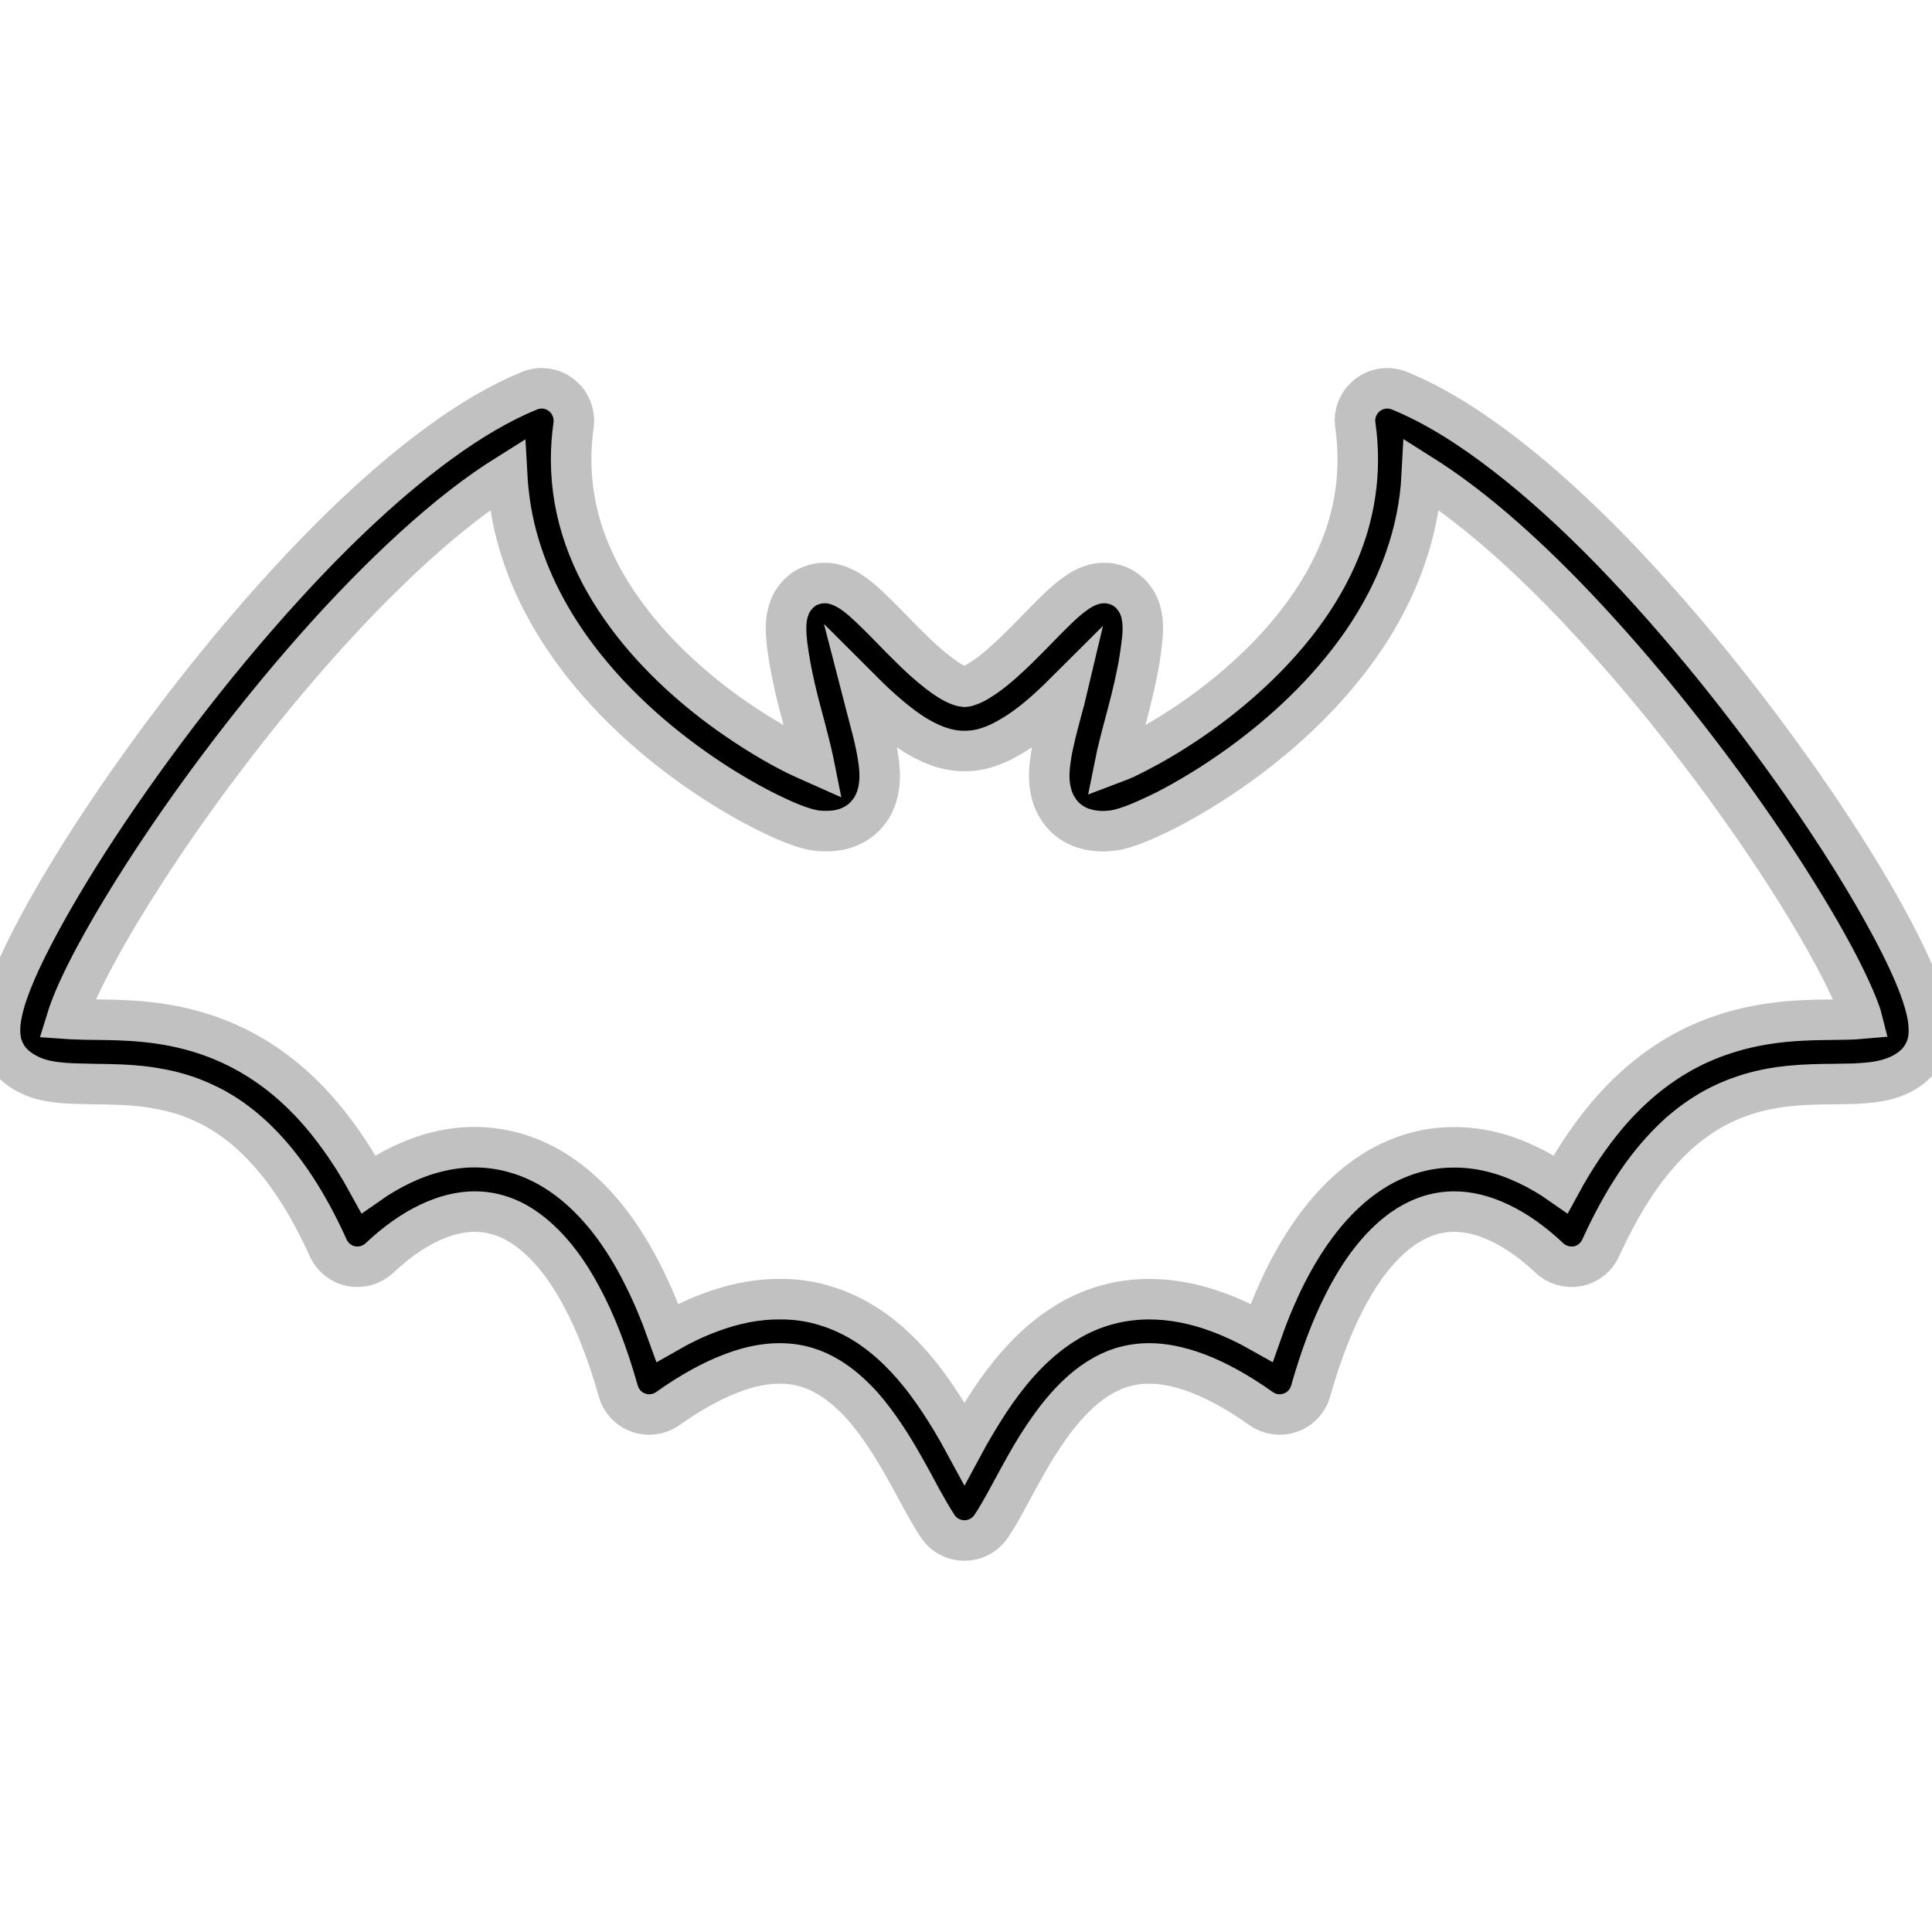 <?xml version="1.0" encoding="UTF-8"?>
<svg xmlns="http://www.w3.org/2000/svg" xmlns:xlink="http://www.w3.org/1999/xlink" width="40px" height="40px" viewBox="0 0 40 40" version="1.1">
<g id="surface1">
<path style="fill-rule:nonzero;fill:rgb(0%,0%,0%);fill-opacity:1;stroke-width:10.752;stroke-linecap:butt;stroke-linejoin:miter;stroke:rgb(76.078%,75.686%,75.686%);stroke-opacity:1;stroke-miterlimit:4;" d="M 511.65 269.65 C 511.2 267.25 510.5 264.9 509.55 262.3 C 507.75 257.45 505.15 251.95 501.8 245.7 C 495.95 234.75 487.9 221.8 478.3 208.05 C 463.9 187.45 446.2 165.2 427.7 146.15 C 418.45 136.65 408.95 127.95 399.55 120.7 C 390.1 113.4 380.75 107.5 371.45 103.7 C 368.6 102.55 365.35 103 362.95 104.9 C 360.55 106.8 359.3 109.8 359.75 112.85 C 360.2 115.95 360.4 119 360.4 121.95 C 360.4 128.1 359.5 133.9 357.9 139.45 C 355.05 149.15 350 158 343.75 165.9 C 334.4 177.75 322.35 187.35 312.1 193.85 C 307 197.1 302.3 199.6 298.75 201.3 C 297.7 201.75 296.8 202.15 296 202.45 C 296.25 201.2 296.6 199.75 297 198.1 C 297.85 194.6 299.05 190.4 300.2 185.8 C 301.35 181.15 302.45 176.15 303.05 170.85 C 303.25 169.4 303.35 168.1 303.35 166.8 C 303.35 165.85 303.3 164.85 303.1 163.8 C 303 163 302.8 162.15 302.4 161.2 C 302.15 160.5 301.75 159.75 301.2 159 C 300.4 157.8 299.15 156.6 297.65 155.85 C 296.9 155.45 296.1 155.2 295.3 155 C 294.55 154.8 293.8 154.75 293.1 154.75 C 292.05 154.75 291.15 154.9 290.4 155.1 C 288.9 155.5 287.85 156.05 286.9 156.6 C 286.05 157.1 285.3 157.65 284.6 158.2 C 283.25 159.2 282 160.35 280.7 161.6 C 278.5 163.7 276.15 166.15 273.7 168.65 C 271.85 170.5 270 172.4 268.1 174.15 C 265.35 176.75 262.55 179.05 260.25 180.45 C 259.1 181.2 258.1 181.7 257.35 181.95 C 256.6 182.25 256.1 182.3 256 182.3 C 255.95 182.3 255.75 182.25 255.45 182.2 C 254.85 182.05 253.9 181.7 252.7 181.05 C 250.6 179.85 247.95 177.8 245.25 175.4 C 243.2 173.55 241.15 171.5 239.1 169.45 C 237.6 167.9 236.1 166.4 234.65 164.9 C 233.55 163.8 232.5 162.75 231.45 161.75 C 229.85 160.25 228.4 158.85 226.7 157.65 C 225.8 157 224.9 156.45 223.75 155.9 C 223.15 155.6 222.5 155.35 221.7 155.15 C 220.9 154.9 220 154.75 218.9 154.75 C 218.1 154.75 217.2 154.85 216.25 155.1 C 215.45 155.35 214.6 155.65 213.85 156.1 C 212.55 156.9 211.45 158 210.75 159.05 C 210.2 159.85 209.8 160.6 209.55 161.35 C 209.15 162.4 208.95 163.35 208.8 164.25 C 208.7 165.15 208.65 166 208.65 166.8 C 208.65 168.1 208.75 169.4 208.9 170.85 C 209.9 178.9 211.9 186.4 213.6 192.65 C 214.4 195.75 215.15 198.6 215.65 200.9 C 215.8 201.45 215.9 202 216 202.5 C 214.65 201.9 212.95 201.15 211.1 200.25 C 206.2 197.8 199.9 194.1 193.25 189.35 C 183.3 182.25 172.7 172.65 164.8 161.25 C 160.8 155.55 157.5 149.4 155.2 142.85 C 152.9 136.3 151.6 129.4 151.6 121.95 C 151.6 119 151.8 116 152.25 112.85 C 152.65 109.85 151.45 106.8 149.05 104.9 C 146.65 103 143.4 102.55 140.55 103.7 C 132.75 106.9 124.9 111.55 117 117.3 C 103.2 127.3 89.2 140.55 75.85 155.15 C 55.8 177.05 37.2 201.95 23.4 223.4 C 16.55 234.1 10.9 243.95 6.85 252.2 C 4.8 256.35 3.2 260.1 2 263.55 C 1.4 265.25 0.95 266.9 0.6 268.5 C 0.25 270.1 0 271.65 0 273.4 C 0 274.6 0.1 275.9 0.5 277.35 C 0.75 278.05 1 278.85 1.45 279.6 C 1.85 280.4 2.4 281.15 3.05 281.9 C 4.55 283.5 6.3 284.6 8 285.4 C 9.55 286.15 11.15 286.6 12.65 286.9 C 15.5 287.45 18.2 287.6 20.95 287.65 C 23.4 287.75 25.9 287.75 28.45 287.8 C 32.95 287.9 37.6 288.1 42.4 289.05 C 46 289.7 49.65 290.75 53.35 292.4 C 58.85 294.8 64.5 298.55 70.2 304.65 C 75.95 310.75 81.7 319.25 87.1 331.2 C 88.25 333.75 90.5 335.55 93.25 336.1 C 95.95 336.6 98.75 335.8 100.75 333.9 C 105.2 329.7 109.65 326.6 113.9 324.6 C 118.2 322.55 122.25 321.6 126 321.6 C 129.35 321.6 132.5 322.3 135.8 323.85 C 138.2 325.05 140.7 326.7 143.2 329.05 C 147 332.5 150.8 337.45 154.35 344.1 C 157.95 350.75 161.25 359.1 164.1 369.2 C 164.85 371.9 166.85 374.05 169.45 374.95 C 172.1 375.9 175 375.5 177.25 373.9 C 183.65 369.35 189.3 366.35 194.2 364.5 C 199.15 362.6 203.35 361.9 206.95 361.9 C 209.65 361.9 212.1 362.3 214.35 363 C 216.35 363.6 218.2 364.5 220.05 365.6 C 223.2 367.5 226.2 370.15 229 373.25 C 233.15 378 236.85 383.8 240.05 389.5 C 241.65 392.3 243.15 395.1 244.55 397.75 C 246 400.35 247.4 402.8 248.85 405.05 C 250.45 407.45 253.1 408.9 256 408.9 C 258.9 408.9 261.55 407.45 263.15 405.05 C 264.45 403.1 265.65 401 266.9 398.75 C 269.05 394.8 271.35 390.45 273.9 386.1 C 275.85 382.85 277.95 379.65 280.2 376.7 C 283.6 372.3 287.35 368.5 291.4 365.95 C 293.45 364.65 295.55 363.65 297.75 362.95 C 300 362.3 302.4 361.9 305.05 361.9 C 308.65 361.9 312.85 362.65 317.8 364.5 C 322.7 366.35 328.35 369.35 334.75 373.9 C 337 375.5 339.9 375.9 342.55 374.95 C 345.15 374.05 347.15 371.9 347.9 369.2 C 350.45 360.2 353.35 352.6 356.45 346.4 C 358.8 341.7 361.25 337.75 363.75 334.55 C 367.5 329.75 371.3 326.5 375 324.5 C 378.7 322.5 382.25 321.6 386 321.6 C 389.8 321.6 393.8 322.55 398.1 324.6 C 402.35 326.6 406.8 329.7 411.25 333.9 C 413.25 335.8 416.05 336.6 418.8 336.1 C 421.5 335.55 423.75 333.75 424.9 331.2 C 428.5 323.3 432.2 316.9 435.95 311.7 C 439.25 307.2 442.6 303.55 445.85 300.65 C 451.65 295.6 457.25 292.65 462.8 290.8 C 471.1 288 479.25 287.8 486.7 287.75 C 488.6 287.7 490.4 287.7 492.2 287.65 C 494.95 287.5 497.6 287.35 500.4 286.65 C 501.8 286.3 503.25 285.8 504.75 285.05 C 506.2 284.3 507.7 283.25 508.95 281.9 C 509.6 281.15 510.15 280.4 510.55 279.6 C 511.2 278.45 511.55 277.3 511.75 276.3 C 511.95 275.25 512 274.3 512 273.4 C 512 272.1 511.85 270.85 511.65 269.65 Z M 490.25 270.6 C 486 270.7 480.25 270.6 473.7 271.2 C 468.85 271.7 463.45 272.6 457.85 274.45 C 453.65 275.8 449.35 277.65 445.05 280.2 C 438.6 284 432.15 289.35 426.15 296.55 C 422 301.55 418 307.4 414.25 314.3 C 411.4 312.3 408.45 310.6 405.4 309.15 C 399.2 306.2 392.65 304.5 386 304.55 C 380.15 304.5 374.3 305.85 368.85 308.45 C 364.7 310.45 360.8 313.15 357.2 316.5 C 351.75 321.55 346.9 328.05 342.6 336 C 339.8 341.25 337.2 347.2 334.9 353.75 C 331.1 351.6 327.4 349.85 323.8 348.5 C 317.25 346 310.95 344.85 305.05 344.85 C 300.65 344.85 296.45 345.5 292.6 346.7 C 289.2 347.75 286.05 349.2 283.2 350.95 C 278.15 354 273.9 357.85 270.25 361.95 C 264.75 368.15 260.6 374.95 257.1 381.05 C 256.75 381.75 256.35 382.4 256 383.05 C 255 381.2 253.9 379.3 252.75 377.35 C 250.6 373.75 248.15 370 245.35 366.3 C 241.15 360.85 236.1 355.55 229.75 351.5 C 226.55 349.5 223.05 347.8 219.25 346.65 C 215.45 345.45 211.3 344.8 206.95 344.85 C 201.05 344.8 194.75 346 188.2 348.5 C 184.6 349.85 180.9 351.6 177.15 353.75 C 175.2 348.3 173.1 343.3 170.8 338.75 C 168.05 333.2 165 328.3 161.75 324.1 C 156.8 317.75 151.3 312.85 145.2 309.5 C 139.15 306.2 132.55 304.5 126 304.5 C 119.35 304.5 112.8 306.2 106.6 309.15 C 103.6 310.6 100.65 312.3 97.8 314.3 C 95.25 309.65 92.6 305.45 89.85 301.7 C 85.9 296.2 81.75 291.65 77.45 287.85 C 69.95 281.25 62.1 277.1 54.6 274.6 C 43.4 270.85 33.05 270.75 25.5 270.65 C 23.6 270.65 21.9 270.6 20.45 270.55 C 19.4 270.55 18.5 270.45 17.75 270.4 C 17.95 269.75 18.2 269 18.5 268.2 C 19.85 264.5 22.15 259.5 25.25 253.75 C 30.65 243.65 38.45 231.1 47.7 217.8 C 61.6 197.9 78.85 176.25 96.55 158.1 C 105.4 149.05 114.3 140.85 122.9 134.2 C 126.9 131.1 130.85 128.35 134.6 126 C 134.95 132.4 136 138.5 137.7 144.25 C 141.3 156.5 147.55 167.25 154.85 176.5 C 165.85 190.4 179.25 200.95 190.7 208.25 C 196.45 211.9 201.75 214.75 206.05 216.75 C 208.25 217.8 210.2 218.6 211.9 219.2 C 212.8 219.5 213.6 219.8 214.4 220 C 215.25 220.2 216.05 220.4 217.1 220.5 C 217.85 220.6 218.55 220.6 219.3 220.6 C 221.1 220.6 223.05 220.4 225 219.65 C 226.45 219.1 227.9 218.25 229.1 217.15 C 230 216.3 230.8 215.35 231.4 214.35 C 232.3 212.85 232.8 211.35 233.1 209.95 C 233.4 208.5 233.5 207.2 233.5 205.95 C 233.5 204.45 233.35 203 233.15 201.6 C 232.8 199.1 232.25 196.6 231.6 193.95 C 230.75 190.55 229.75 187 228.8 183.3 C 229.9 184.4 231.05 185.5 232.2 186.6 C 235.45 189.6 238.9 192.55 242.65 194.95 C 244.55 196.1 246.55 197.2 248.75 198 C 250.95 198.8 253.35 199.35 256 199.35 C 257.6 199.35 259.05 199.15 260.5 198.85 C 263.1 198.2 265.5 197.15 267.65 195.9 C 271.5 193.75 274.95 191 278.15 188.1 C 279.9 186.5 281.6 184.9 283.2 183.3 C 282.8 185 282.35 186.65 281.9 188.25 C 281.05 191.4 280.25 194.4 279.65 197.25 C 279.3 198.7 279.05 200.15 278.85 201.6 C 278.65 203 278.5 204.45 278.5 205.95 C 278.5 207.45 278.65 209 279.1 210.7 C 279.45 212 279.95 213.35 280.85 214.65 C 281.45 215.65 282.25 216.6 283.2 217.4 C 284.6 218.6 286.3 219.5 287.95 219.95 C 289.55 220.45 291.15 220.6 292.7 220.65 C 293.45 220.6 294.15 220.6 294.9 220.5 C 295.7 220.45 296.35 220.3 297 220.15 C 298.2 219.85 299.4 219.45 300.7 219 C 303.2 218.05 306.05 216.75 309.4 215.1 C 315.15 212.15 322.15 208 329.5 202.65 C 340.5 194.65 352.3 183.95 361.6 170.5 C 366.2 163.8 370.2 156.35 373 148.25 C 375.45 141.3 377 133.85 377.4 126 C 379.85 127.55 382.4 129.25 384.95 131.1 C 397.4 140.1 410.75 152.65 423.55 166.7 C 442.8 187.7 461 212 474.2 232.6 C 480.8 242.9 486.2 252.3 489.8 259.7 C 491.6 263.4 493 266.65 493.85 269.1 C 494 269.55 494.15 270 494.25 270.4 C 493.15 270.5 491.8 270.55 490.25 270.6 Z M 490.25 270.6 " transform="matrix(0.078,0,0,0.078,0,0)"/>
</g>
</svg>
